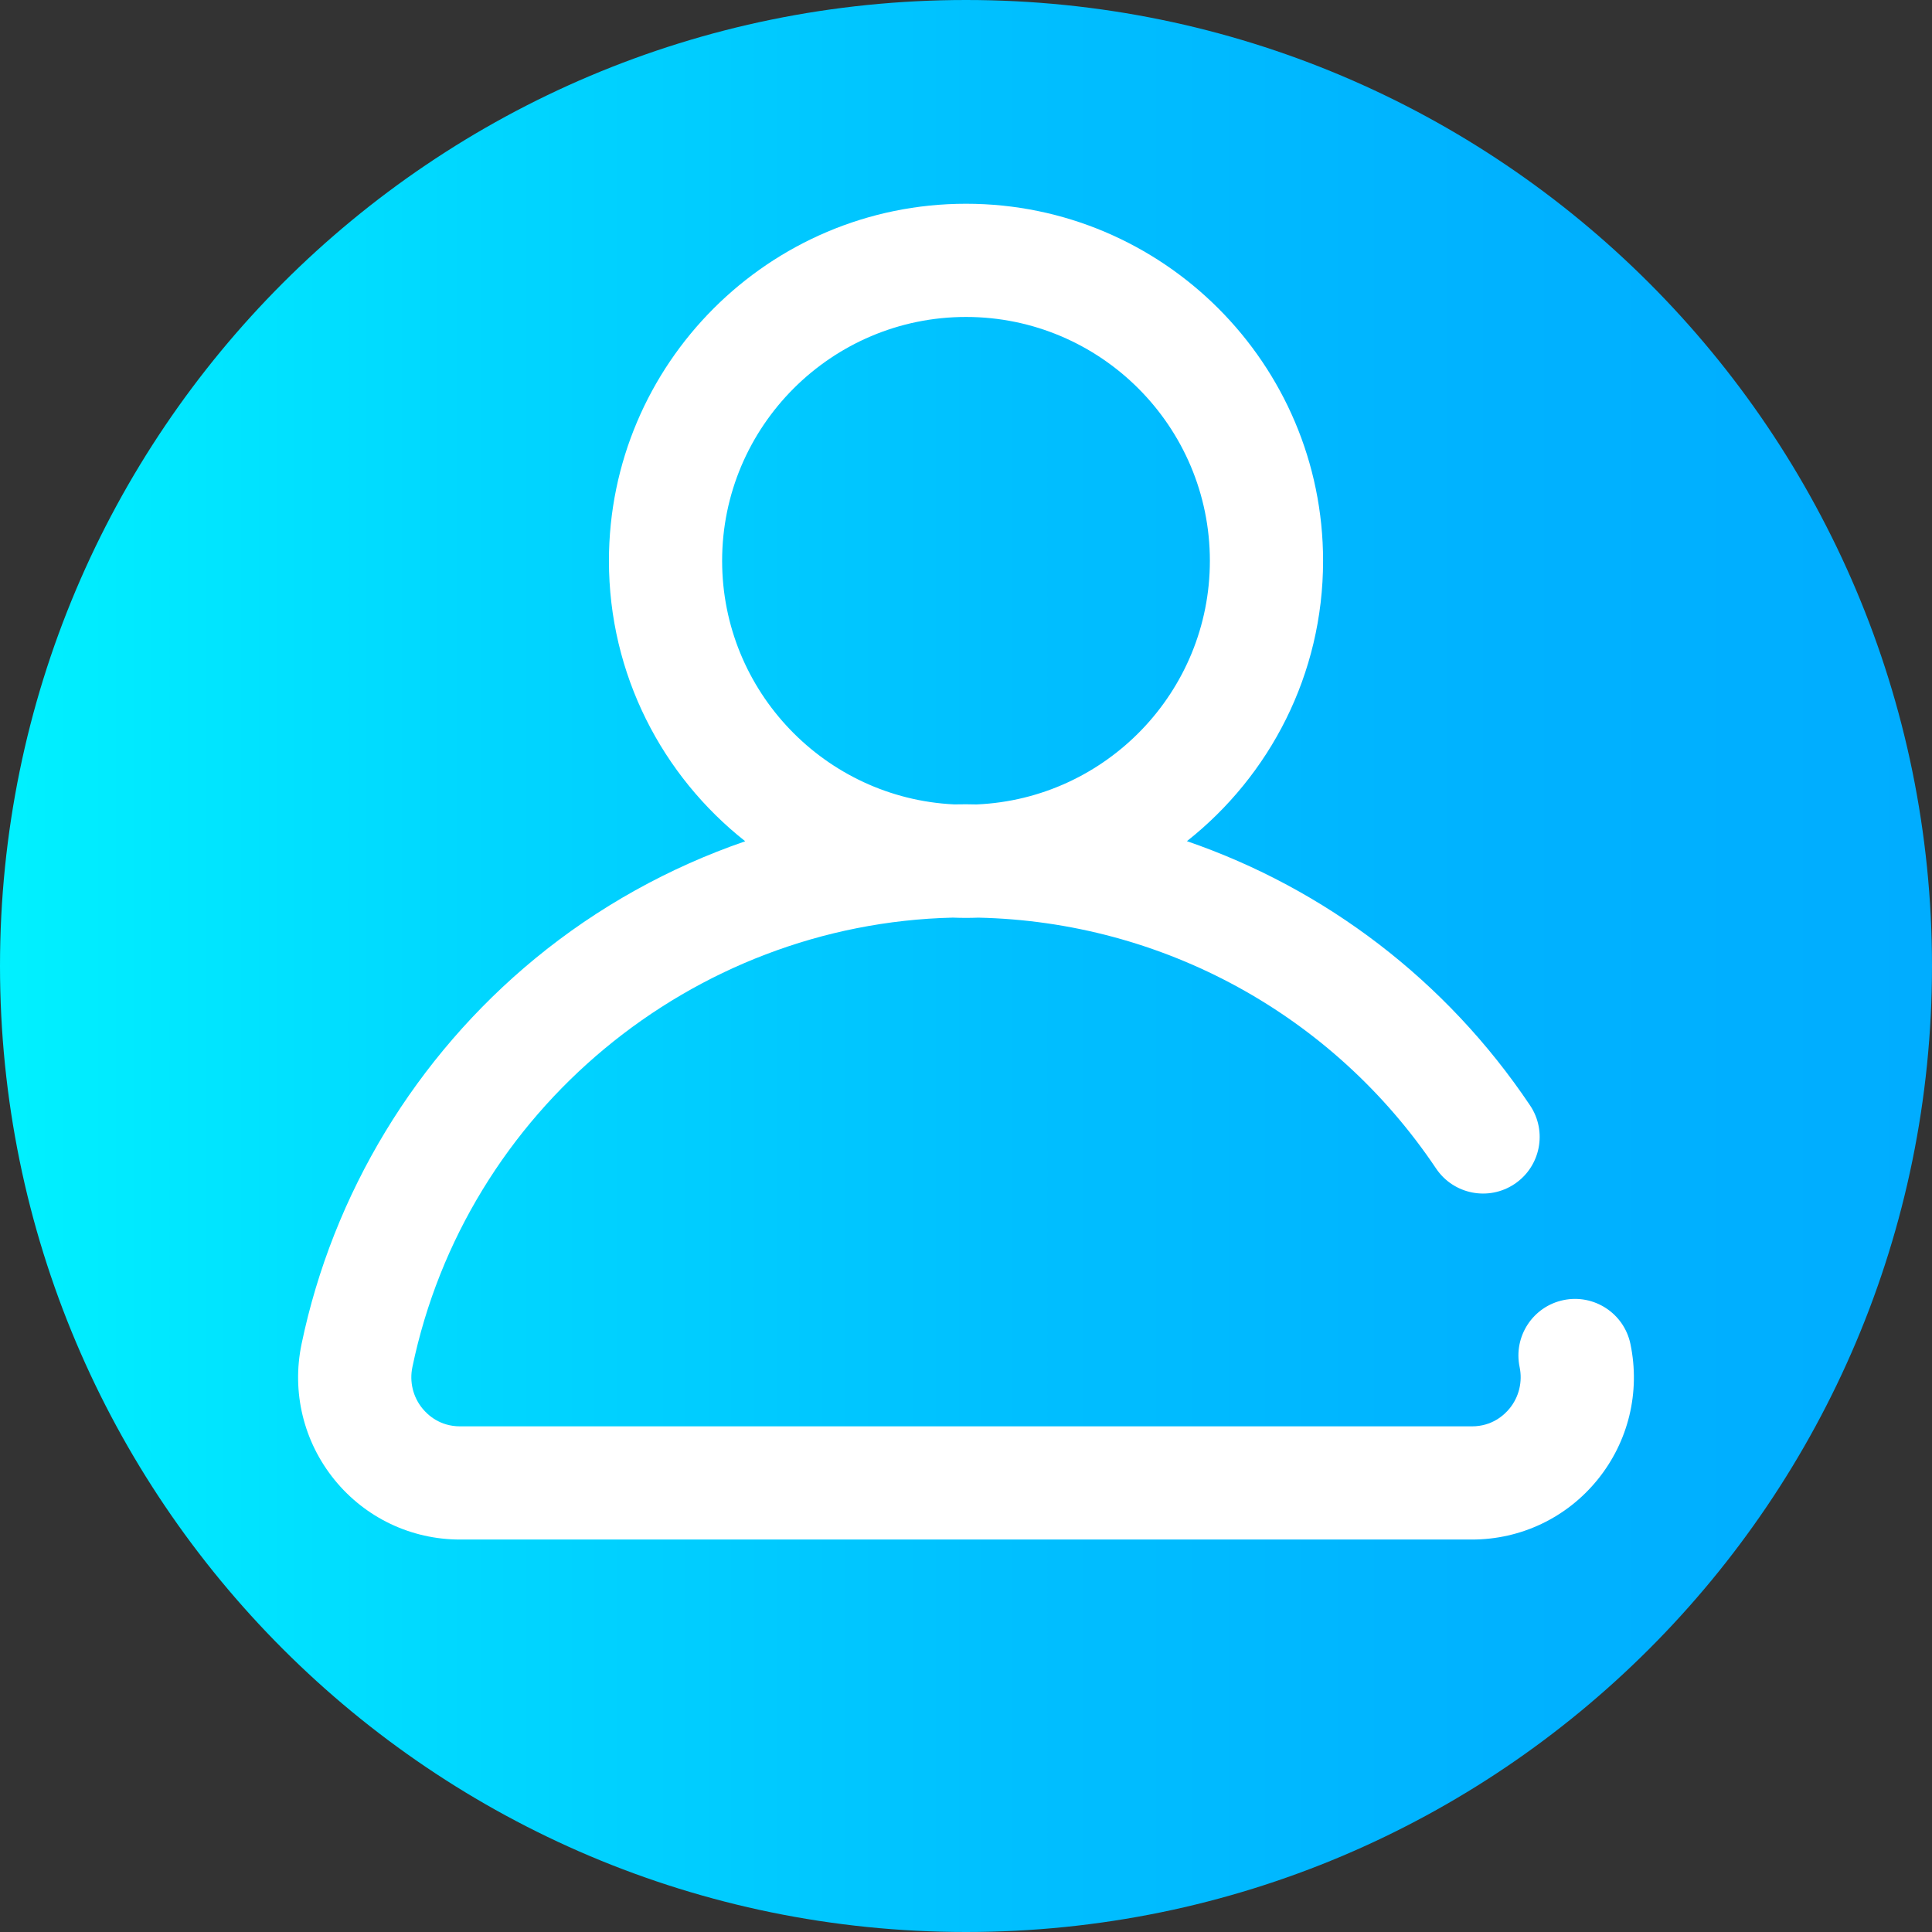 <svg viewBox="0 0 512 512" xmlns="http://www.w3.org/2000/svg" xmlns:xlink="http://www.w3.org/1999/xlink"><rect x="0" y="0" width="512" height="512" fill="#333333" stroke="none"/><linearGradient id="a" gradientTransform="matrix(1 0 0 -1 0 -19430)" gradientUnits="userSpaceOnUse" x1="0" x2="512" y1="-19686" y2="-19686"><stop offset="0" stop-color="#00f1ff"/><stop offset=".231" stop-color="#00d8ff"/><stop offset=".514" stop-color="#00c0ff"/><stop offset=".777" stop-color="#00b2ff"/><stop offset="1" stop-color="#00adff"/></linearGradient><path d="m512 256c0 141.387-114.613 256-256 256s-256-114.613-256-256 114.613-256 256-256 256 114.613 256 256zm0 0" fill="url(#a)"/><path d="m432.082 356.168c-1.688-8.109-9.633-13.312-17.742-11.629-8.109 1.688-13.316 9.633-11.625 17.742.809 3.898-.156 7.895-2.652 10.965-1.441 1.773-4.66 4.75-9.996 4.75h-268.133c-5.336 0-8.551-2.977-9.996-4.75-2.496-3.066-3.461-7.066-2.648-10.965 14.133-67.895 74.047-117.477 143.215-119.102 1.16.043 2.324.074 3.496.074 1.102 0 2.195-.027 3.285-.066 48.82 1.066 93.969 25.73 121.285 66.469 4.613 6.879 13.93 8.719 20.812 4.105 6.879-4.613 8.719-13.934 4.102-20.812-22.23-33.16-54.316-57.438-90.941-70.031 21.961-17.344 36.086-44.199 36.086-74.293 0-52.18-42.449-94.629-94.629-94.629s-94.629 42.449-94.629 94.629c0 30.109 14.141 56.98 36.121 74.32-20.148 6.934-39.059 17.41-55.68 31.082-31.613 26.004-53.598 62.277-61.895 102.141-2.66 12.777.527 25.898 8.742 36.008 8.18 10.055 20.309 15.82 33.273 15.82h268.133c12.965 0 25.094-5.766 33.27-15.82 8.219-10.105 11.406-23.23 8.746-36.008zm-240.711-207.543c0-35.637 28.992-64.629 64.629-64.629s64.629 28.992 64.629 64.629c0 34.699-27.492 63.086-61.832 64.559-.934-.016-1.863-.043-2.797-.043-1.051 0-2.102.016-3.148.031-34.18-1.648-61.48-29.969-61.48-64.547zm0 0" fill="#fff"/></svg>